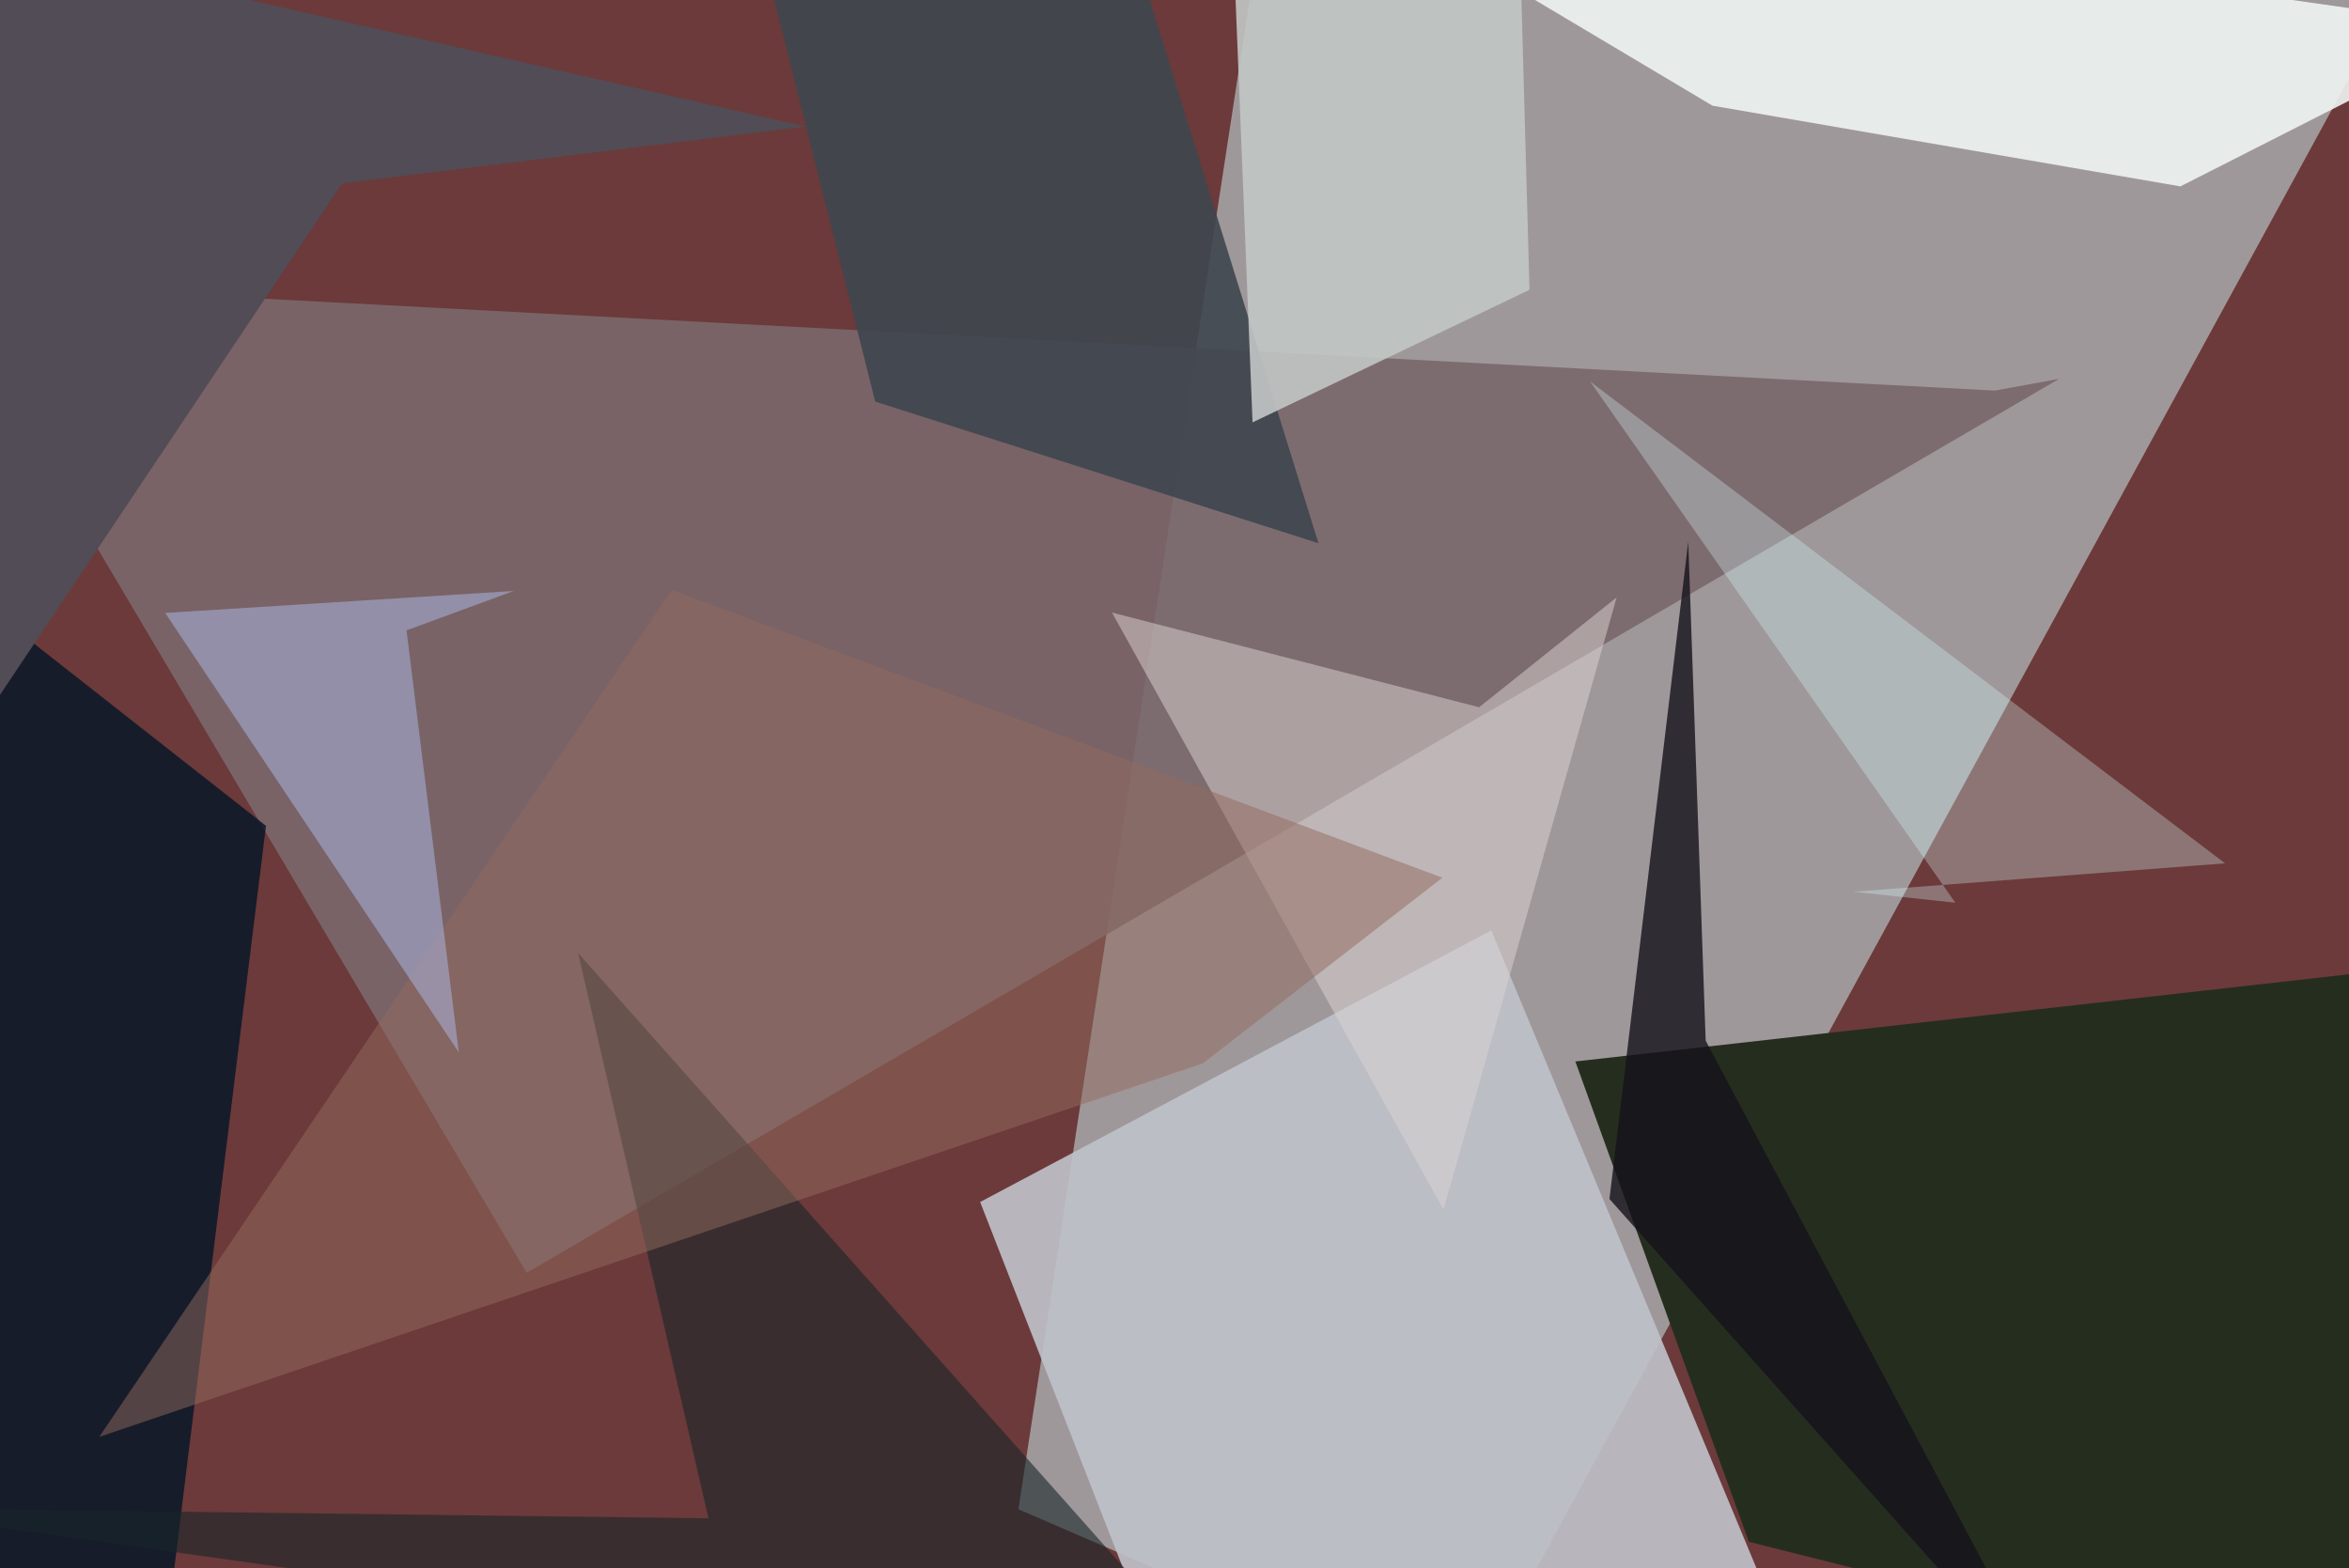 <svg xmlns="http://www.w3.org/2000/svg" viewBox="0 0 620 414"><defs/><filter id="prefix__a"><feGaussianBlur stdDeviation="30"/></filter><rect width="100%" height="100%" fill="#6c3a3a"/><g filter="url(#prefix__a)"><path fill="#b6c1c4" fill-opacity=".7" d="M386.3 449.3L651.7-37.5 331.8-13.1l-63 411.5z"/><path fill="#7a686b" fill-opacity=".9" d="M543.5 100L139 336-16 74.3l542.5 28.8z"/><path fill="#252e1e" d="M415.8 280.2L461.6 407l168.8 42.4-9.7-192.3z"/><path fill="#c0c2cb" fill-opacity=".9" d="M258.7 317.3l51.5 132h168.1l-84.7-203.7z"/><path fill="#001526" fill-opacity=".8" d="M-28.3 440.3l-9.2-306.9L70.2 218 42.4 443.2z"/><path fill="#f0f4f2" fill-opacity=".9" d="M342.2-37.5L452 27.9l123.5 21.3 82.1-41.7z"/><path fill="#16121c" fill-opacity=".8" d="M424.8 316.5L445.6 143l4.6 131.7L543 449.3z"/><path fill="#182628" fill-opacity=".6" d="M328.2 449.3L152.6 251.6 187 400.8-37.5 398z"/><path fill="#dfd5d5" fill-opacity=".5" d="M426.7 157.7l-36.3 29-96.9-25L381 319.3z"/><path fill="#3e464f" fill-opacity=".9" d="M231 106l117 37.4-56.2-181-96.1 3.2z"/><path fill="#c2c7c6" fill-opacity=".9" d="M403.7 76.5L400.8-28l-75.5 7.5 5.3 132z"/><path fill="#926a5e" fill-opacity=".5" d="M177.3 155.7L26.2 379.3l291.3-98.6 63.2-49z"/><path fill="#afbdec" fill-opacity=".5" d="M43.6 161.8l77.5 116-13.8-111.4 28.3-10.4z"/><path fill="#daffff" fill-opacity=".3" d="M516.1 238.3l-26.9-2.9 98.1-7.5-167.6-127.2z"/><path fill="#514c55" d="M-37.5 239.5L-32-22.3l244.6 55.7-122.3 15z"/></g></svg>
